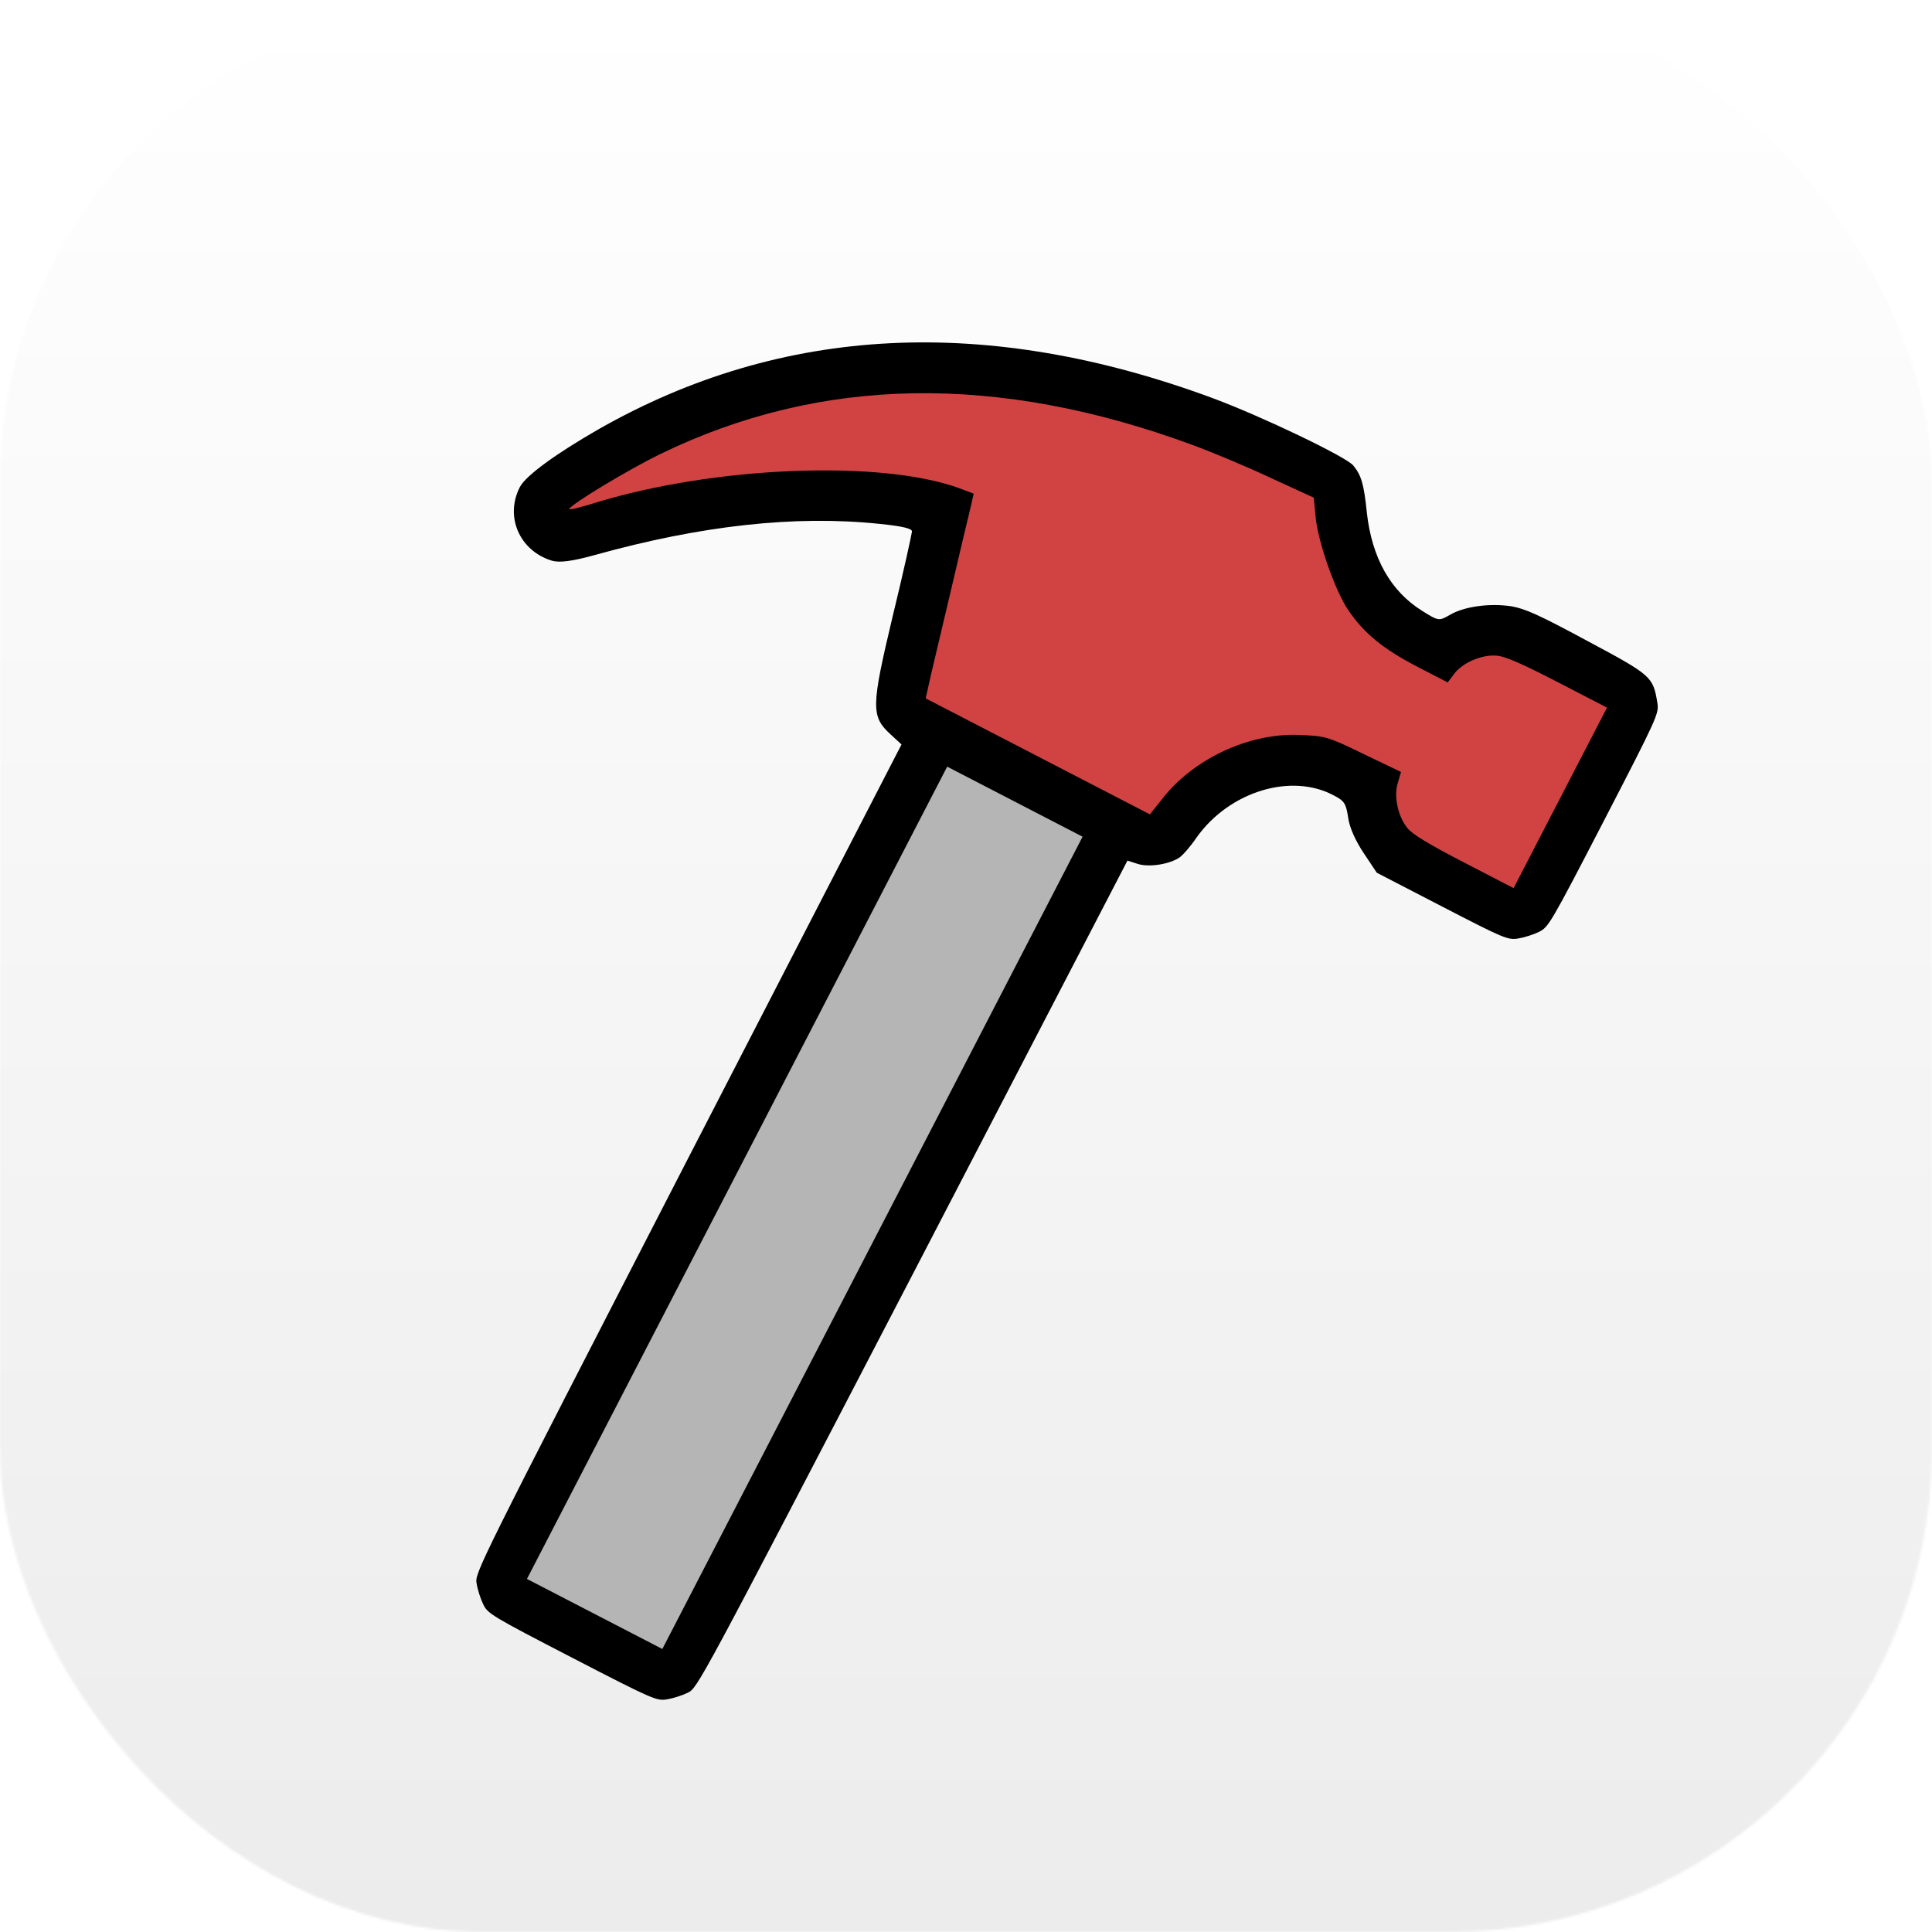 <svg width="800" height="800" viewBox="0 0 800 800" fill="none" xmlns="http://www.w3.org/2000/svg">
<mask id="mask0_615_157" style="mask-type:alpha" maskUnits="userSpaceOnUse" x="0" y="0" width="800" height="800">
<rect width="800" height="800" rx="200" fill="url(#paint0_linear_615_157)"/>
</mask>
<g mask="url(#mask0_615_157)">
<rect width="800" height="800" fill="url(#paint1_linear_615_157)"/>
<g filter="url(#filter0_d_615_157)">
<path d="M465.286 321.527L394.571 284.217C391.607 282.653 387.936 283.821 386.42 286.81L212.331 630.139C210.856 633.048 211.974 636.602 214.849 638.142L274.439 670.065C277.34 671.619 280.952 670.546 282.534 667.66L467.748 329.717C469.358 326.779 468.25 323.091 465.286 321.527Z" fill="#B5B5B5"/>
<path d="M566.594 224.559L593.515 247.139C595.162 248.52 597.422 248.915 599.439 248.174L618.049 241.337C619.715 240.725 621.567 240.882 623.106 241.766L669.787 268.564C672.535 270.142 673.583 273.586 672.178 276.427L633.514 354.634C631.978 357.741 628.136 358.904 625.134 357.17L574.801 328.098C573.44 327.312 572.442 326.023 572.021 324.509L566.398 304.266C565.677 301.669 563.312 299.872 560.617 299.872H517.634C516.362 299.872 515.124 300.276 514.097 301.025L481.725 324.648C479.862 326.007 477.385 326.179 475.352 325.089L378.821 273.326C376.627 272.149 375.388 269.74 375.706 267.271L384.806 196.638C385.268 193.05 382.473 189.872 378.855 189.872H296.708C296.355 189.872 296.002 189.903 295.655 189.965L236.635 200.488C233.768 200.999 230.948 199.378 229.947 196.642L226.001 185.857C224.96 183.01 226.205 179.834 228.904 178.454L288.846 147.797C289.397 147.515 289.988 147.32 290.599 147.219L352.691 136.952C353.015 136.898 353.342 136.872 353.67 136.872H427.152C427.831 136.872 428.504 136.987 429.144 137.212L550.241 179.838C552.082 180.486 553.493 181.989 554.023 183.867L564.675 221.593C565.002 222.752 565.671 223.785 566.594 224.559Z" fill="#D14343" stroke="#D14343" stroke-width="6" stroke-linecap="round"/>
<path d="M560.365 172.75C563.72 176.857 564.785 180.515 565.976 192.237C568.067 211.086 575.879 224.896 589 233.015C595.821 237.287 595.882 237.17 600.504 234.529C606.434 231.084 616.919 229.699 625.845 231.054C631.533 232.072 636.975 234.441 657.23 245.366C684.024 259.674 684.488 260.212 686.282 271.056C686.984 275.419 686.376 276.881 664.201 319.743C642.026 362.604 641.184 363.945 637.218 365.892C635.026 366.981 631.129 368.221 628.711 368.598C624.466 369.361 622.652 368.571 597.195 355.4L570.102 341.384L564.684 333.25C561.339 328.264 558.771 322.638 558.24 318.52C557.377 312.744 556.631 311.615 552.426 309.439C534.74 299.843 509.046 307.722 495.498 326.768C492.975 330.495 489.749 334.157 488.387 335.08C484.289 337.844 476.039 339.203 471.296 337.783L466.847 336.366L377.916 507.686C288.987 678.716 288.805 679.067 284.724 680.949C282.532 682.037 278.635 683.277 276.217 683.654C271.972 684.417 270.275 683.688 236.878 666.409C203.476 649.128 201.9 648.165 200.076 644.262C198.987 642.07 197.747 638.173 197.37 635.755C196.551 631.332 196.73 630.986 284.896 459.709L373.3 288.259L368.888 284.2C360.64 276.677 360.632 272.971 369.621 235.278C374.11 216.875 377.564 201.044 377.635 200.047C377.648 198.871 373.725 197.875 364.153 196.922C329.328 193.267 290.395 197.553 246.296 209.826C236.97 212.405 231.722 213.094 228.507 212.167C215.098 208.04 208.941 193.904 215.285 181.642C217.703 176.968 230.3 167.793 247.96 157.683C323.872 114.5 408.791 110.315 502.238 144.893C522.598 152.468 557.359 169.121 560.365 172.75ZM493.97 164.307C413.164 134.492 339.872 135.66 273.378 168.03C260.118 174.491 236.87 188.52 235.721 190.742C235.417 191.328 240.49 190.102 247.048 188.016C296.064 173.106 364.264 170.343 396.861 182.026L403.18 184.411L402.051 189.453C401.308 192.325 397.371 209.089 393.183 226.911C388.995 244.734 384.946 261.439 384.436 264.135L383.307 269.178L429.787 293.225L476.15 317.211L481.237 310.811C494.053 294.344 516.783 283.602 537.592 284.302C548.758 284.748 549.582 284.878 564.592 292.204L580.135 299.651L578.775 304.277C577.049 309.897 578.936 318.277 582.867 322.979C584.949 325.535 591.597 329.569 606.31 337.181L626.747 347.755L646.082 310.382L665.417 273.009L644.98 262.436C630.267 254.824 623.134 251.728 619.844 251.506C613.796 250.896 605.808 254.31 602.276 258.852L599.457 262.576L586.961 256.111C572.945 248.86 564.806 242.277 558.347 232.721C552.924 224.883 545.687 204.256 544.765 194.011L543.995 186.06L526.403 177.992C516.663 173.379 502.044 167.295 493.97 164.307ZM305.206 465.63L218.2 633.804L246.231 648.306L274.261 662.808L361.268 494.634L448.274 326.46L420.243 311.958L392.213 297.456L305.206 465.63Z" fill="black"/>
</g>
</g>
<defs>
<filter id="filter0_d_615_157" x="187.236" y="121.78" width="509.208" height="592.066" filterUnits="userSpaceOnUse" color-interpolation-filters="sRGB">
<feFlood flood-opacity="0" result="BackgroundImageFix"/>
<feColorMatrix in="SourceAlpha" type="matrix" values="0 0 0 0 0 0 0 0 0 0 0 0 0 0 0 0 0 0 127 0" result="hardAlpha"/>
<feOffset dy="20"/>
<feGaussianBlur stdDeviation="5"/>
<feComposite in2="hardAlpha" operator="out"/>
<feColorMatrix type="matrix" values="0 0 0 0 0 0 0 0 0 0 0 0 0 0 0 0 0 0 0.5 0"/>
<feBlend mode="normal" in2="BackgroundImageFix" result="effect1_dropShadow_615_157"/>
<feBlend mode="normal" in="SourceGraphic" in2="effect1_dropShadow_615_157" result="shape"/>
</filter>
<linearGradient id="paint0_linear_615_157" x1="400" y1="0" x2="400" y2="800" gradientUnits="userSpaceOnUse">
<stop stop-color="white"/>
<stop offset="1" stop-color="#ECECEC"/>
</linearGradient>
<linearGradient id="paint1_linear_615_157" x1="400" y1="0" x2="400" y2="800" gradientUnits="userSpaceOnUse">
<stop stop-color="white"/>
<stop offset="1" stop-color="#ECECEC"/>
</linearGradient>
</defs>
</svg>
